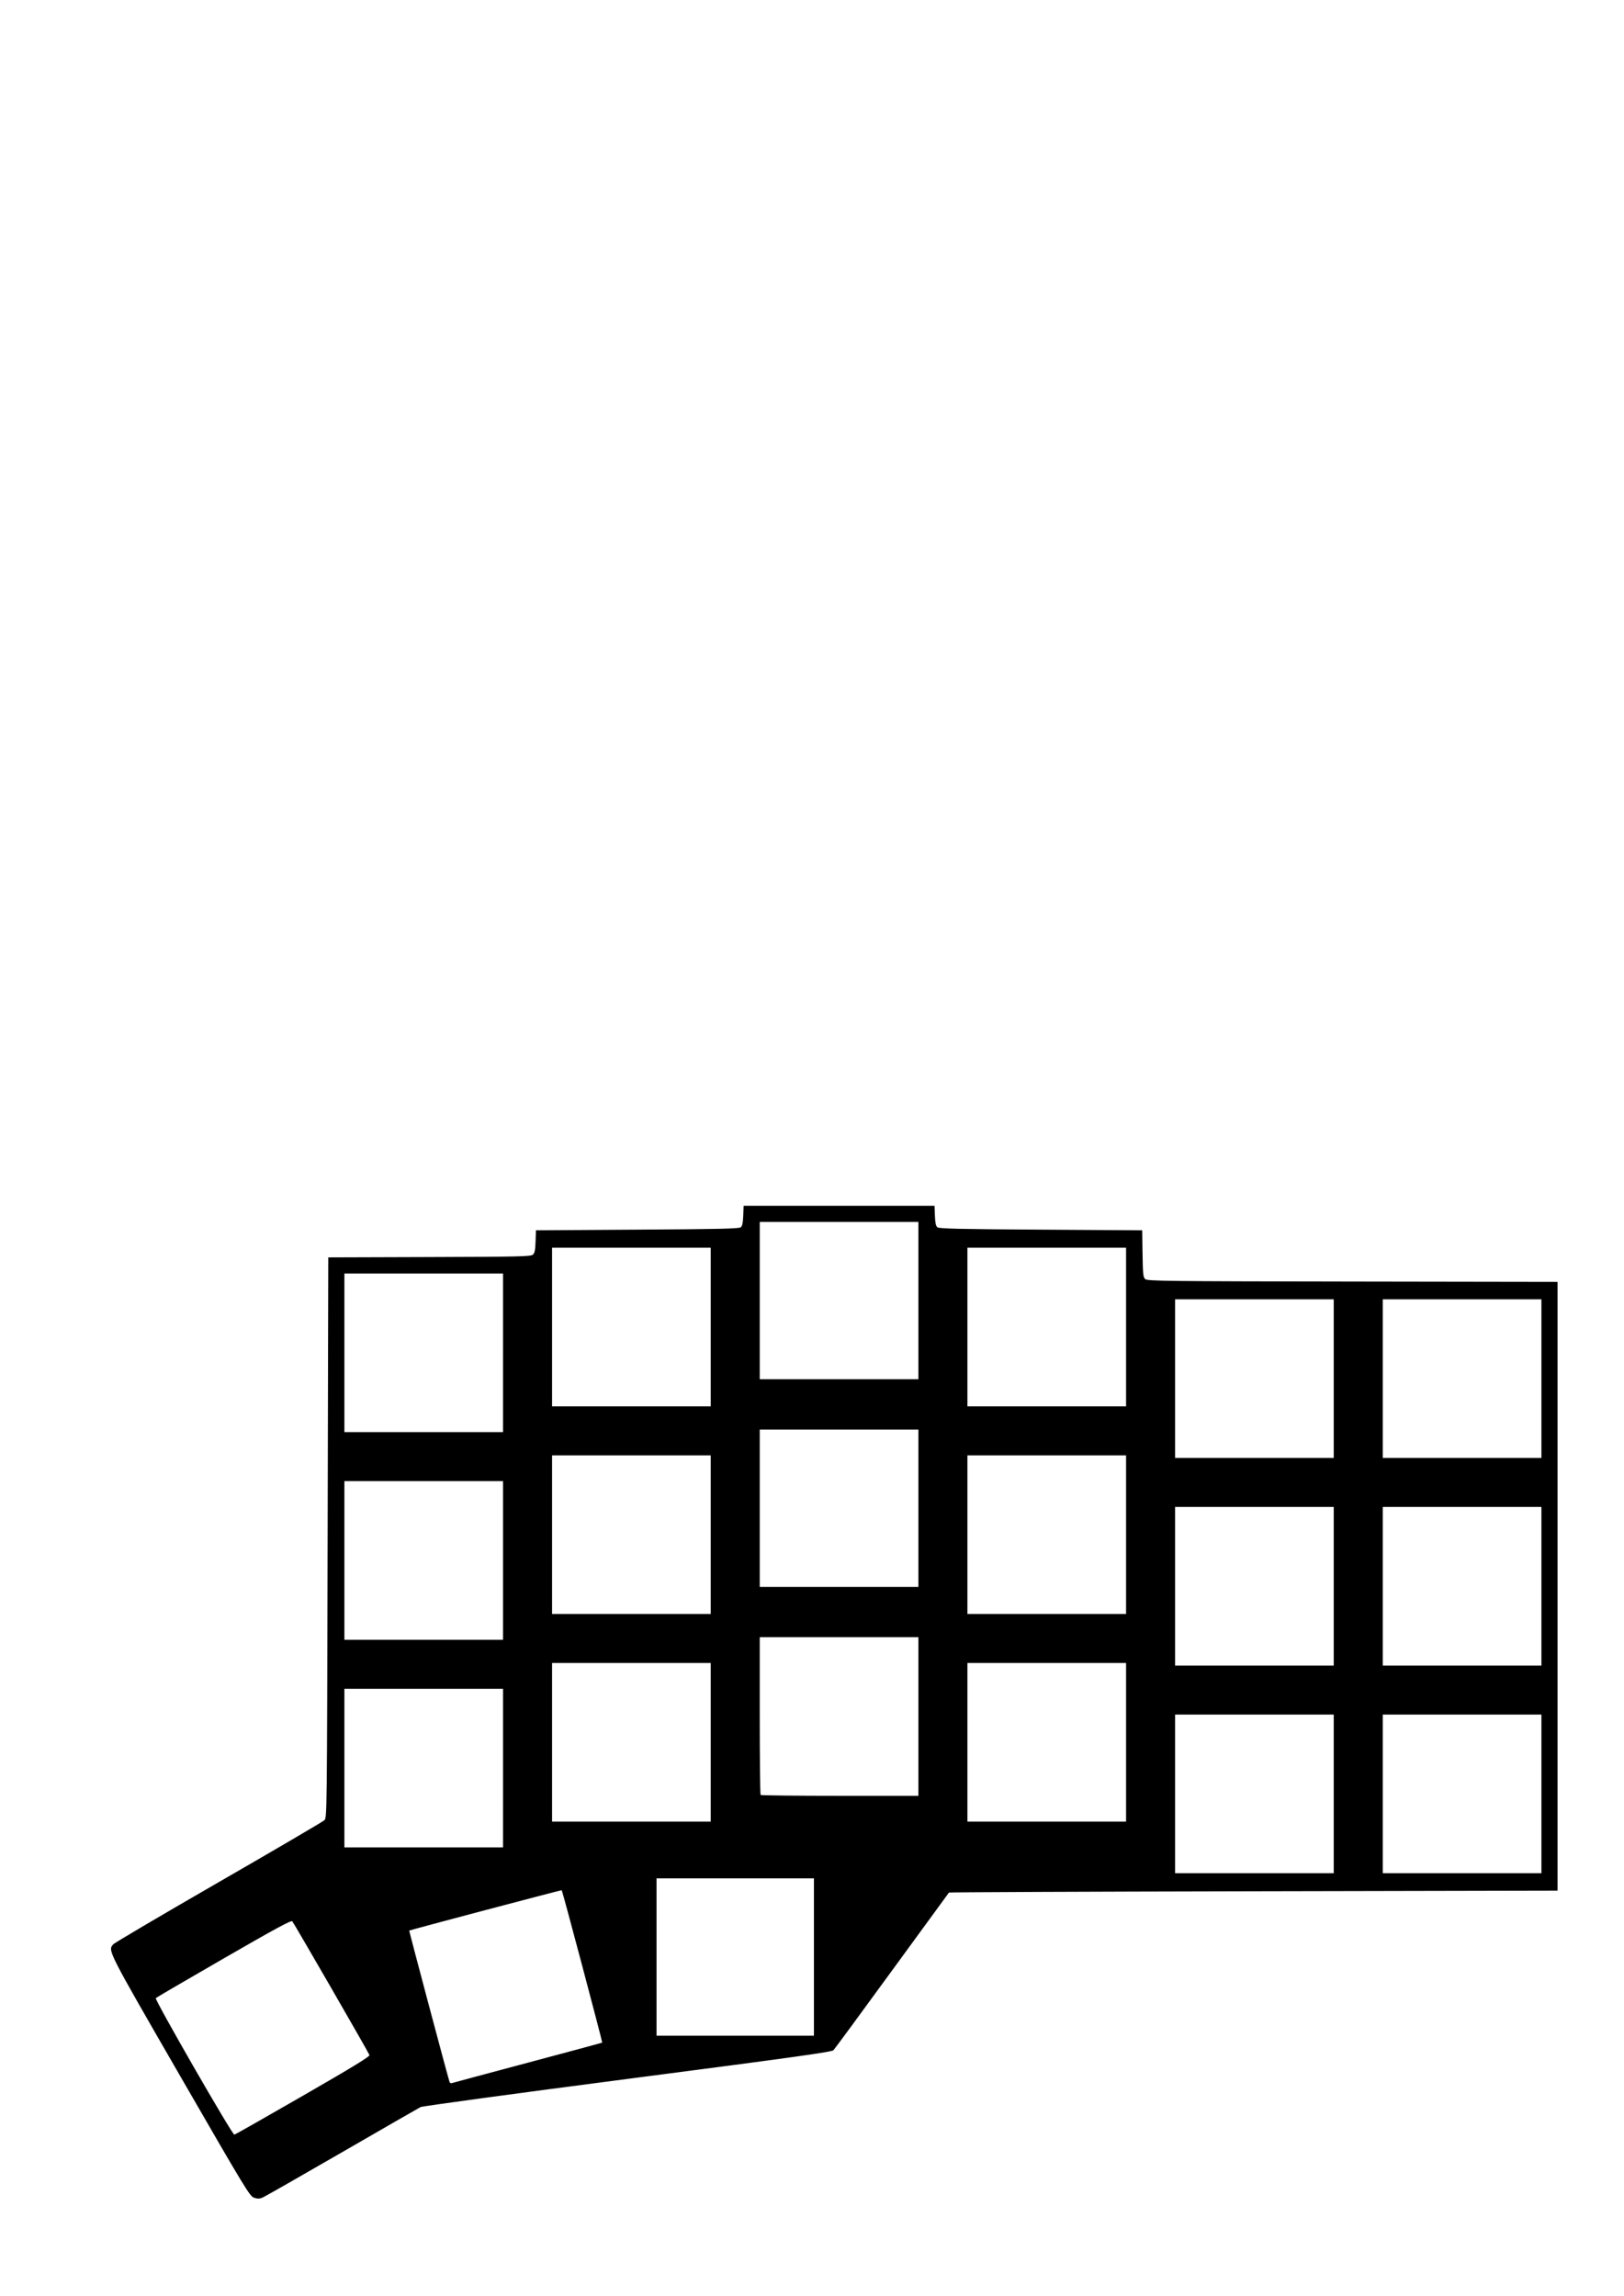 <?xml version="1.0" encoding="UTF-8" standalone="no"?>
<svg
   version="1.1"
   id="svg2"
   xml:space="preserve"
   width="561.26"
   height="793.701"
   viewBox="0 0 561.26 793.701"
   sodipodi:docname="corne_top_inkscape.svg"
   inkscape:version="1.3.2 (091e20ef0f, 2023-11-25)"
   xmlns:inkscape="http://www.inkscape.org/namespaces/inkscape"
   xmlns:sodipodi="http://sodipodi.sourceforge.net/DTD/sodipodi-0.dtd"
   xmlns="http://www.w3.org/2000/svg"
   xmlns:svg="http://www.w3.org/2000/svg"
   xmlns:rdf="http://www.w3.org/1999/02/22-rdf-syntax-ns#"
   xmlns:cc="http://creativecommons.org/ns#"
   xmlns:dc="http://purl.org/dc/elements/1.1/">
  <defs
   id="defs6">
    <clipPath
   clipPathUnits="userSpaceOnUse"
   id="clipPath18">
      <path
   d="M 0,595.276 H 420.945 V 0 H 0 Z"
   id="path16" />
    </clipPath>
    <clipPath
   clipPathUnits="userSpaceOnUse"
   id="clipPath306">
      <path
   d="M 0,595.276 H 420.945 V 0 H 0 Z"
   id="path304" />
    </clipPath>
  </defs>
  <sodipodi:namedview
   pagecolor="#ffffff"
   bordercolor="#666666"
   borderopacity="1"
   objecttolerance="10"
   gridtolerance="10"
   guidetolerance="10"
   inkscape:pageopacity="0"
   inkscape:pageshadow="2"
   inkscape:window-width="2560"
   inkscape:window-height="1371"
   id="namedview4"
   showgrid="false"
   inkscape:zoom="2.2426571"
   inkscape:cx="305.2183"
   inkscape:cy="566.96139"
   inkscape:window-x="0"
   inkscape:window-y="0"
   inkscape:window-maximized="1"
   inkscape:current-layer="g10"
   inkscape:showpageshadow="0"
   inkscape:pagecheckerboard="1"
   inkscape:deskcolor="#505050" />
  <g
   id="g10"
   inkscape:groupmode="layer"
   inkscape:label="top"
   transform="matrix(1.333,0,0,-1.333,0,793.701)">
    
    
  <path
   style="fill:#000000;stroke-width:3.48"
   d="m 87.842,759.655 c -1.485,-0.486 -2.726,-2.529 -25.492,-41.979 -25.311,-43.859 -25.092,-43.428 -23.222,-45.635 0.429,-0.507 16.833,-10.174 36.452,-21.483 19.62,-11.309 36.073,-20.955 36.564,-21.436 0.885,-0.867 0.893,-1.611 1.115,-97.733 l 0.223,-96.859 34.971,-0.114 c 31.466,-0.103 35.051,-0.186 35.767,-0.834 0.624,-0.564 0.824,-1.553 0.924,-4.568 l 0.128,-3.848 35.046,-0.223 c 28.37,-0.18 35.183,-0.337 35.765,-0.82 0.522,-0.433 0.755,-1.533 0.849,-4.013 l 0.13,-3.416 h 32.997 32.997 l 0.13,3.416 c 0.094,2.48 0.327,3.58 0.849,4.013 0.582,0.483 7.395,0.639 35.765,0.82 l 35.046,0.223 0.121,8.077 c 0.107,7.123 0.216,8.163 0.925,8.805 0.735,0.666 6.855,0.737 71.669,0.841 l 70.864,0.113 v 105.232 105.232 l -105.084,0.223 c -57.796,0.123 -105.177,0.323 -105.292,0.446 -0.115,0.123 -8.977,12.262 -19.695,26.977 -10.717,14.715 -19.82,27.099 -20.229,27.521 -0.611,0.631 -13.235,2.392 -71.165,9.929 -38.732,5.039 -70.937,9.422 -71.567,9.739 -0.63,0.317 -12.883,7.366 -27.23,15.664 -14.347,8.298 -26.687,15.338 -27.423,15.643 -1.029,0.427 -1.698,0.438 -2.898,0.045 z m 16.907,-35.291 c 17.337,-9.993 23.148,-13.546 22.967,-14.046 -0.358,-0.987 -26.098,-45.611 -26.678,-46.25 -0.381,-0.42 -5.819,2.526 -23.653,12.817 -12.737,7.349 -23.327,13.532 -23.534,13.739 -0.49,0.49 26.47,47.362 27.162,47.223 0.29,-0.058 10.972,-6.125 23.737,-13.483 z m 77.624,-11.38 c 14.102,-3.76 25.714,-6.892 25.804,-6.96 0.158,-0.118 -13.727,-52.406 -13.994,-52.7 -0.105,-0.115 -52.357,13.721 -52.717,13.959 -0.105,0.07 13.498,51.152 13.936,52.334 0.123,0.332 0.473,0.514 0.778,0.404 0.304,-0.11 12.091,-3.276 26.193,-7.036 z m 98.99,-36.555 v -27.2 h -27.2 -27.2 v 27.2 27.2 h 27.2 27.2 z m 179.698,-56.406 V 592.601 H 433.637 406.215 v 27.423 27.423 h 27.423 27.423 z m 71.79,0 v -27.423 h -27.423 -27.423 v 27.423 27.423 h 27.423 27.423 z m -358.949,-8.918 V 583.683 H 146.478 119.055 v 27.423 27.423 h 27.423 27.423 z m 71.79,-8.918 v -27.423 h -27.423 -27.423 v 27.423 27.423 h 27.423 27.423 z m 143.58,0 v -27.423 h -27.423 -27.423 v 27.423 27.423 h 27.423 27.423 z m -71.79,-8.918 v -27.423 h -27.423 -27.423 v 27.126 c 0,14.919 0.134,27.259 0.297,27.423 0.163,0.164 12.504,0.297 27.423,0.297 h 27.126 z M 461.06,548.234 V 520.811 H 433.637 406.215 v 27.423 27.423 h 27.423 27.423 z m 71.79,0 v -27.423 h -27.423 -27.423 v 27.423 27.423 h 27.423 27.423 z m -358.949,-8.918 V 511.893 H 146.478 119.055 v 27.423 27.423 h 27.423 27.423 z m 71.79,-8.918 v -27.423 h -27.423 -27.423 v 27.423 27.423 h 27.423 27.423 z m 143.58,0 v -27.423 h -27.423 -27.423 v 27.423 27.423 h 27.423 27.423 z m -71.79,-9.141 V 494.057 h -27.423 -27.423 v 27.2 27.2 h 27.423 27.423 z M 461.06,476.444 V 449.021 H 433.637 406.215 v 27.423 27.423 h 27.423 27.423 z m 71.79,0 v -27.423 h -27.423 -27.423 v 27.423 27.423 h 27.423 27.423 z M 173.901,467.526 V 440.103 H 146.478 119.055 v 27.423 27.423 h 27.423 27.423 z m 71.79,-8.918 v -27.423 h -27.423 -27.423 v 27.423 27.423 h 27.423 27.423 z m 143.58,0 v -27.423 h -27.423 -27.423 v 27.423 27.423 h 27.423 27.423 z m -71.79,-9.141 v -27.2 h -27.423 -27.423 v 27.2 27.2 h 27.423 27.423 z"
   id="path1"
   transform="matrix(0.75,0,0,-0.75,0,595.276)" /></g>
</svg>
